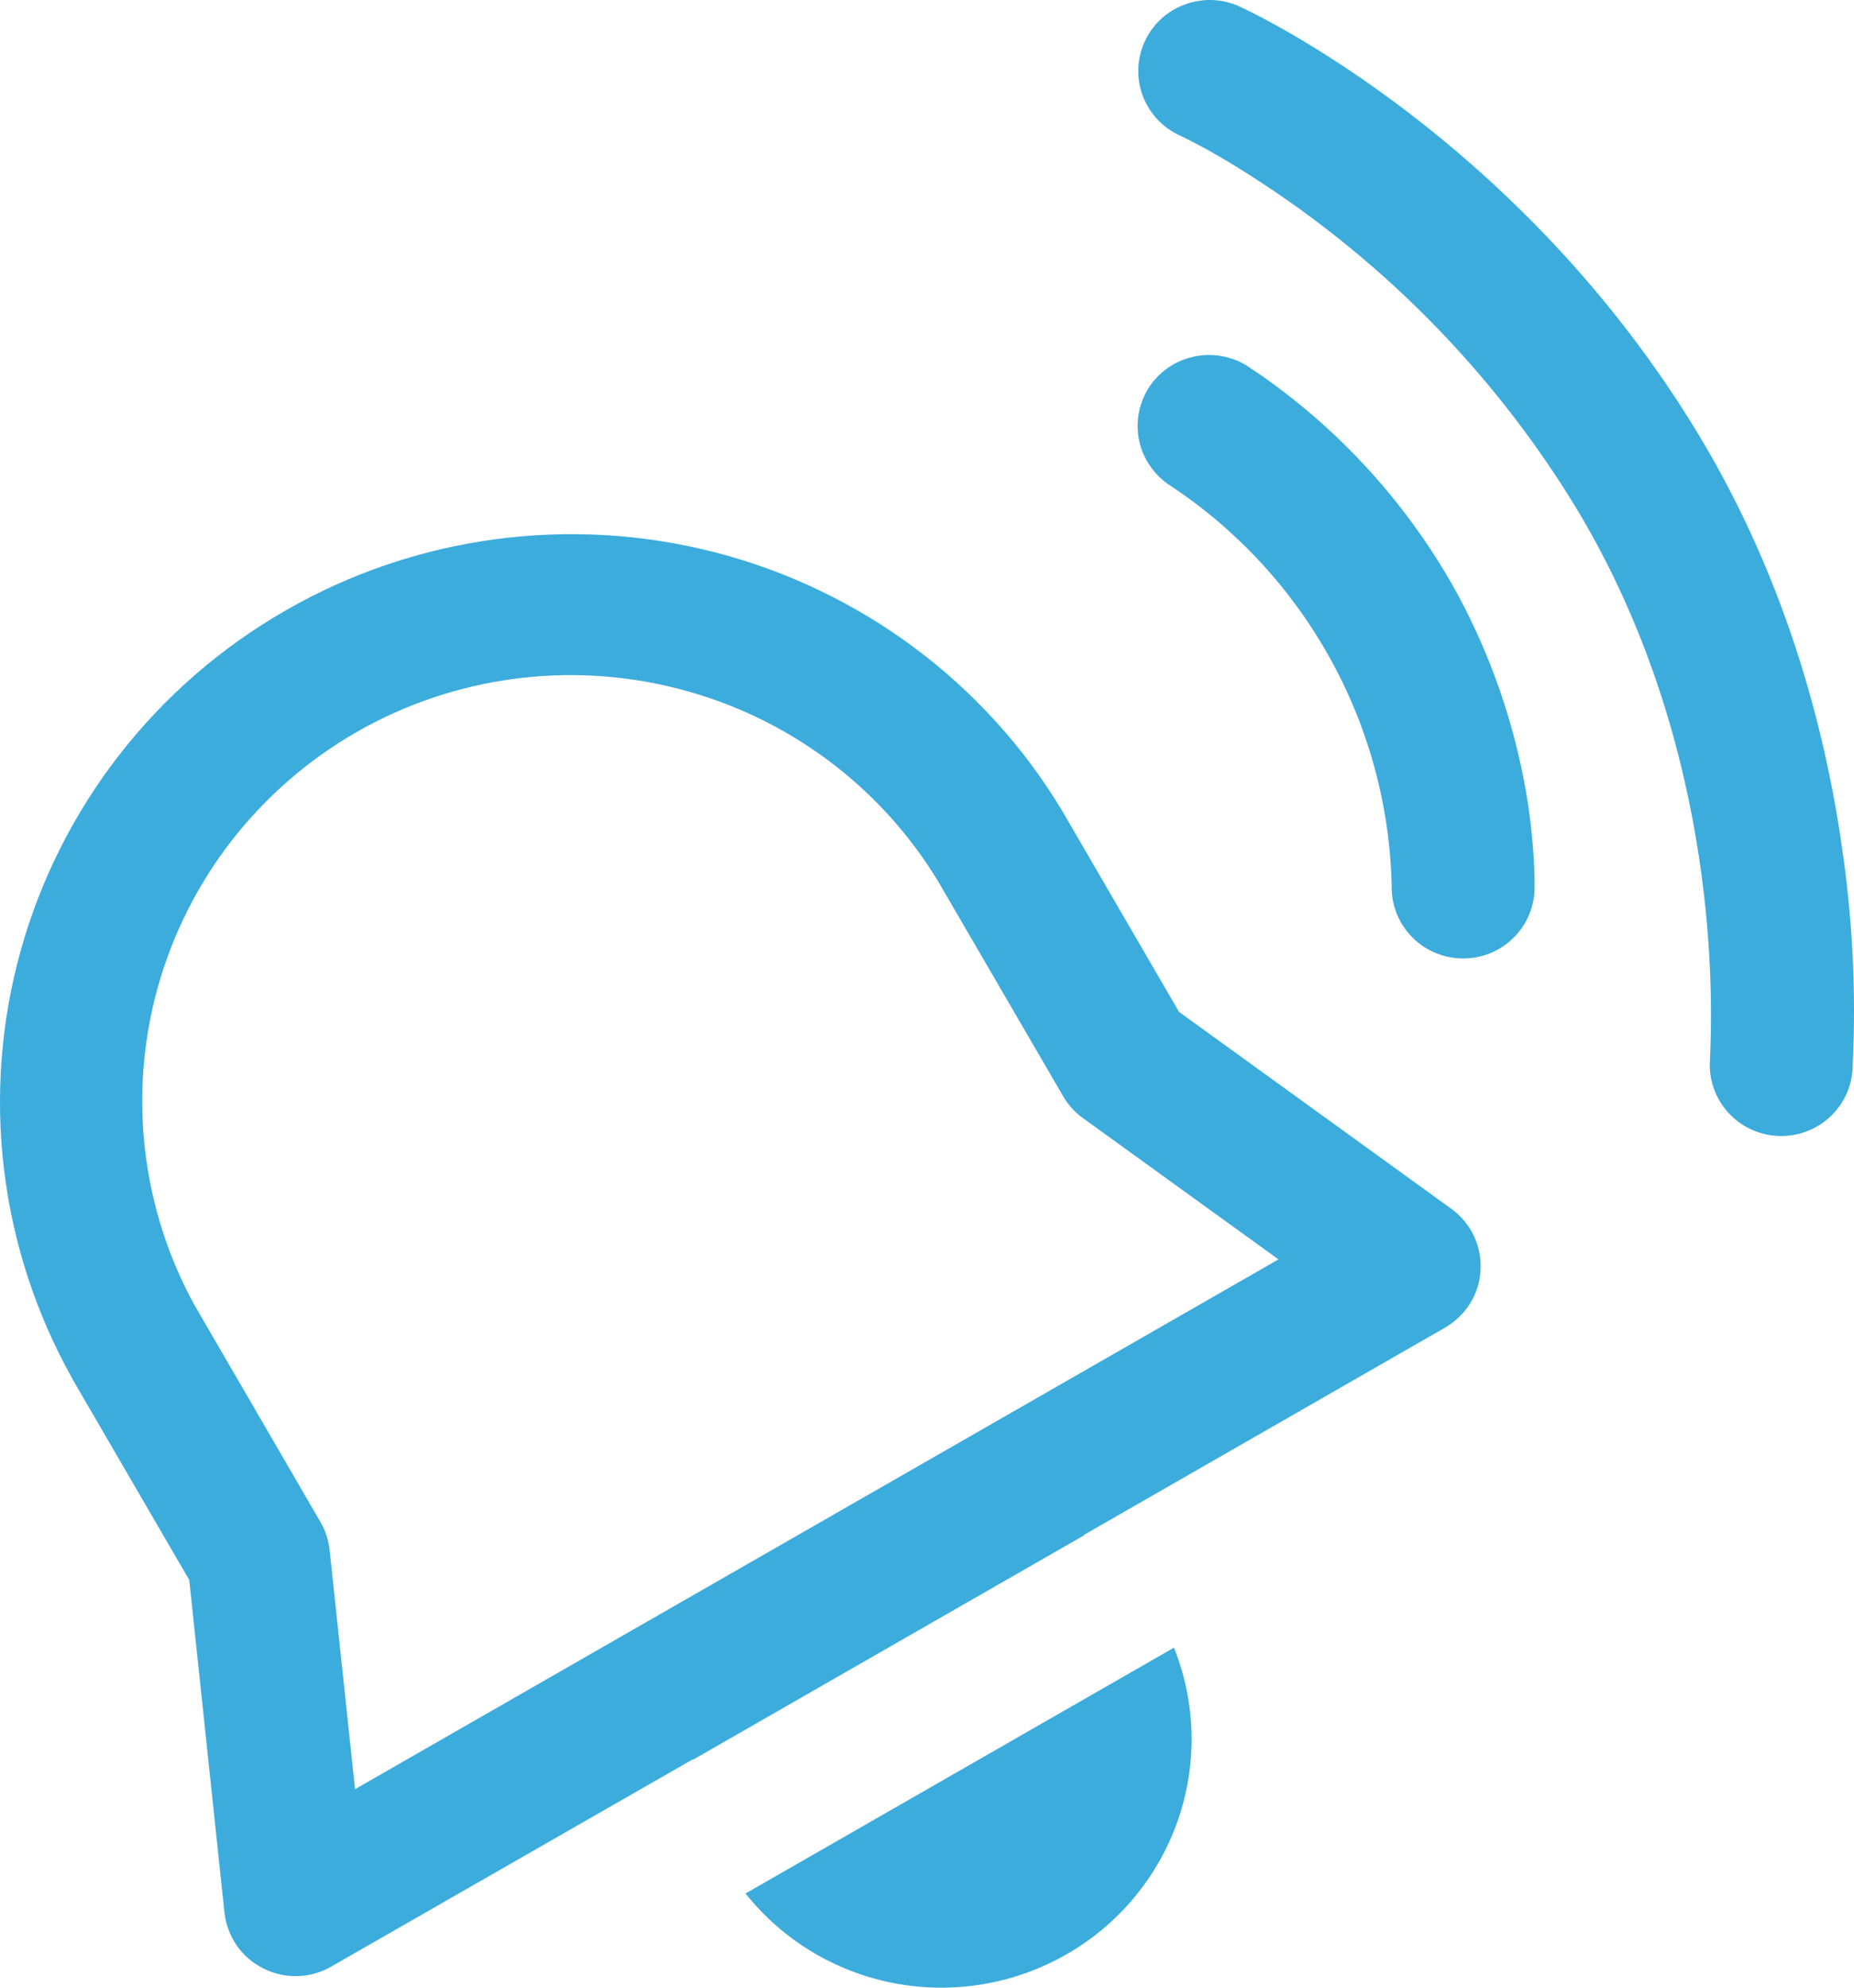 <svg xmlns="http://www.w3.org/2000/svg" width="14" height="15" viewBox="0 0 14 15" fill="none">
<path d="M9.354 0.046C9.223 -0.012 9.074 -0.015 8.941 0.036C8.807 0.087 8.7 0.188 8.642 0.318C8.584 0.448 8.58 0.596 8.631 0.728C8.683 0.861 8.785 0.968 8.916 1.026C8.924 1.03 9.038 1.082 9.221 1.189C10.323 1.841 11.246 2.752 11.908 3.843C13.008 5.674 12.928 7.617 12.913 7.983L12.911 8.037C12.911 8.179 12.968 8.315 13.069 8.416C13.17 8.516 13.307 8.573 13.45 8.573C13.593 8.573 13.73 8.517 13.832 8.416C13.933 8.316 13.99 8.18 13.99 8.038V8.042L13.991 8.014C14.015 7.501 13.991 6.987 13.921 6.479C13.802 5.591 13.516 4.428 12.835 3.294C11.487 1.052 9.479 0.101 9.354 0.047V0.046ZM9.451 2.784C9.393 2.741 9.326 2.71 9.256 2.694C9.186 2.677 9.113 2.674 9.041 2.686C8.97 2.698 8.901 2.724 8.84 2.762C8.779 2.801 8.726 2.851 8.685 2.91C8.644 2.97 8.616 3.037 8.601 3.107C8.587 3.177 8.587 3.25 8.601 3.321C8.615 3.391 8.644 3.458 8.685 3.517C8.726 3.577 8.778 3.627 8.839 3.666C9.343 3.999 9.757 4.449 10.048 4.976C10.339 5.503 10.497 6.092 10.509 6.693V6.697C10.509 6.839 10.566 6.976 10.667 7.076C10.768 7.177 10.906 7.233 11.049 7.233C11.192 7.233 11.329 7.177 11.43 7.076C11.531 6.976 11.588 6.839 11.588 6.697V6.63C11.582 6.411 11.561 6.194 11.524 5.978C11.433 5.456 11.259 4.952 11.007 4.485C10.748 4.012 10.412 3.586 10.013 3.223C9.704 2.943 9.448 2.782 9.451 2.784ZM0.544 10.4C-0.006 9.418 -0.146 8.259 0.156 7.175C0.458 6.091 1.177 5.168 2.158 4.606C3.138 4.043 4.303 3.886 5.399 4.168C6.495 4.451 7.436 5.149 8.018 6.114L8.903 7.636L10.959 9.122C11.032 9.175 11.09 9.244 11.129 9.325C11.167 9.405 11.185 9.494 11.18 9.583C11.176 9.673 11.149 9.759 11.102 9.835C11.055 9.911 10.989 9.974 10.912 10.019L8.182 11.585L8.185 11.587L5.231 13.281V13.277L2.501 14.841C2.423 14.886 2.336 14.91 2.246 14.913C2.156 14.915 2.067 14.895 1.987 14.854C1.907 14.814 1.838 14.754 1.787 14.681C1.737 14.607 1.705 14.523 1.695 14.434L1.429 11.923L0.544 10.402V10.4ZM1.478 9.865L2.42 11.486C2.458 11.551 2.481 11.623 2.489 11.697L2.681 13.502L9.654 9.504L8.175 8.436C8.115 8.392 8.064 8.336 8.027 8.271L7.084 6.651C6.646 5.929 5.941 5.407 5.119 5.197C4.298 4.986 3.426 5.104 2.692 5.525C1.957 5.947 1.419 6.638 1.192 7.449C0.965 8.261 1.068 9.129 1.478 9.866V9.865ZM5.63 14.29C5.912 14.643 6.311 14.883 6.756 14.967C7.201 15.051 7.662 14.973 8.054 14.748C8.446 14.524 8.744 14.166 8.893 13.741C9.042 13.316 9.032 12.853 8.865 12.434L5.63 14.289V14.29Z" fill="#3CACDD"/>
</svg>